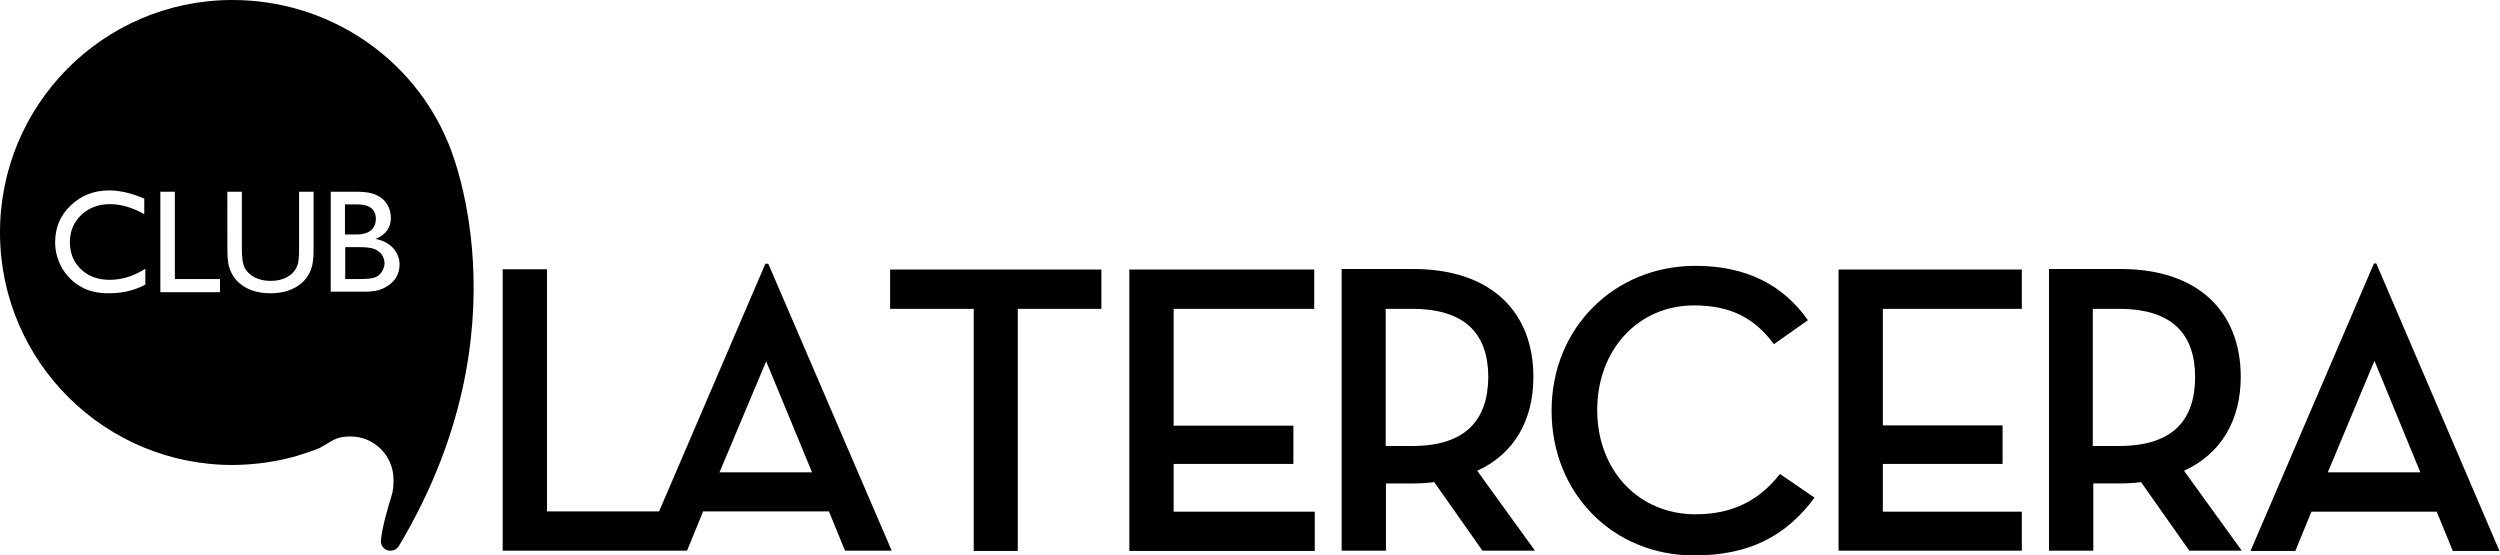 <svg xmlns="http://www.w3.org/2000/svg" viewBox="0 0 947.9 210.6"><path d="M337.5 102.2v14.9h31.7v91.8h16.7v-91.8h31.7v-14.9zm243.9 40.7c0-24.7-16.1-40.9-45.5-40.9h-27.2v106.8h16.8v-25.5h10.6c2.7 0 5.4-.2 7.7-.5l18.3 26H582l-21.9-30.3c14-6.4 21.3-19.1 21.3-35.6m-46 26.2h-10v-52h10c20.4 0 28.9 9.7 28.9 26-.2 16.1-8.5 26-28.9 26M642.9 195c-21.5 0-37.3-16.5-37.3-39.6 0-22.6 15.4-39.6 36.7-39.6 14.2 0 23.1 5 30.3 14.7l12.9-9.1c-9.3-13.1-22.9-20.6-42.7-20.6-30.5 0-54.5 23.3-54.5 54.9s23.5 54.9 54 54.9c20.8 0 34.8-7.2 45.7-21.9l-13.1-9c-8 10.2-18.2 15.3-32 15.3m206.7-52.1c0-24.7-16.1-40.9-45.5-40.9h-27.2v106.8h16.8v-25.5h10.4c2.7 0 5.4-.2 7.7-.5l18.3 26H850l-21.9-30.3c14-6.4 21.5-19.1 21.5-35.6m-46.2 26.2h-9.9v-52h9.9c20.4 0 28.9 9.7 28.9 26-.1 16.1-8.3 26-28.9 26M901 99.9h-.9l-46.8 109h17l6.1-14.9h47.5l6.1 14.9h17.7L901 99.9zm-18.4 79.2l17.7-42.3 17.4 42.3h-35.1zm-185.5 29.7h69.5V194h-52.7v-18.1h45.4v-14.6h-45.4v-44.2h52.7v-14.9h-69.5zM445 175.9h45.4v-14.5H445v-44.3h53.3v-14.9h-70.1v106.7h70.3V194H445zM290.2 100l-40.3 93.9h-42.5v-91.8h-16.8v106.7h69.9l6.1-14.9h47.7l6.1 14.9h17.7L291.3 100h-1.1zm-17.4 79.1l17.7-42.1 17.4 42.1h-35.1zM140.7 87.3c1.2-1.1 1.8-2.5 1.8-4.3 0-3.6-2.3-5.5-7-5.5h-4.7v11.4h3.6c3 .1 5-.5 6.3-1.6m4.1 15.7c.6-1 1-2 1-3.2s-.4-2.2-1-3.2c-.7-1-1.7-1.7-2.9-2.2-1.3-.5-3.2-.7-5.9-.7h-5.1v12.1h5.4c3 0 5-.2 6.1-.7.9-.4 1.8-1.1 2.4-2.1"/><path d="M169.9 54.1C156.6 21.9 124.5-.2 87.6 0 38.9.3-.3 40 0 88.7c.3 48.7 40 87.9 88.7 87.6 8.4-.1 16.5-1.3 24.1-3.5.1 0 .1-.1.2-.1 2.6-.8 5.2-1.6 7.6-2.6.5-.1 2.1-1.2 2.5-1.3 3.7-2.4 5.5-3.3 9.7-3.3 9-.1 16.3 7.2 16.4 16.2 0 2.3 0 4.1-.8 6.5-1.7 5.5-3.4 11.5-3.9 16.1v.1c0 .3-.1.5-.1.8v.1c.1 2 1.7 3.6 3.7 3.5 1.4 0 2.6-.8 3.2-1.9 49.9-83.4 18.6-152.8 18.6-152.8m-44.5 18.6h10c3.1 0 5.6.4 7.4 1.3 1.8.8 3.1 2 4 3.5s1.4 3.2 1.4 5.1c0 3.7-1.9 6.4-5.8 8 2.8.5 5 1.7 6.6 3.4 1.6 1.8 2.5 3.9 2.5 6.3 0 1.9-.5 3.7-1.5 5.2s-2.5 2.8-4.4 3.7c-1.9 1-4.4 1.4-7.3 1.4h-12.9V72.7zm-98.6 5.2c4-3.8 8.8-5.7 14.6-5.7 4 0 8.4 1 13.3 3.1v5.9c-4.4-2.5-8.8-3.8-13-3.8-4.4 0-8 1.4-10.9 4.1-2.9 2.8-4.3 6.2-4.3 10.3 0 4.2 1.4 7.6 4.2 10.3 2.8 2.7 6.5 4 10.9 4 4.6 0 9.1-1.4 13.5-4.2v6c-4 2.2-8.6 3.3-13.8 3.3-4.3 0-7.9-.8-10.8-2.6-3-1.7-5.3-4.1-7-7-1.7-3-2.6-6.3-2.6-9.7 0-5.6 2-10.3 5.9-14m34-5.2h5.5v33.1h17.1v5H60.8V72.7zm26 28.3c-.4-1.4-.6-3.7-.6-6.8V72.7h5.5v21.6c0 3.6.4 6.1 1.2 7.5.8 1.4 2.1 2.5 3.7 3.4 1.7.8 3.6 1.3 5.9 1.3 3.2 0 5.9-.8 7.9-2.5 1.1-.9 1.8-2 2.3-3.2s.7-3.3.7-6.3V72.7h5.5v21.6c0 2.9-.2 5.1-.6 6.6s-.9 2.7-1.6 3.7c-.6 1-1.4 1.9-2.3 2.7-3 2.6-7 3.9-11.8 3.9-5 0-8.9-1.3-11.9-3.9-.9-.8-1.7-1.7-2.3-2.7-.6-1-1.2-2.2-1.6-3.6"/></svg>